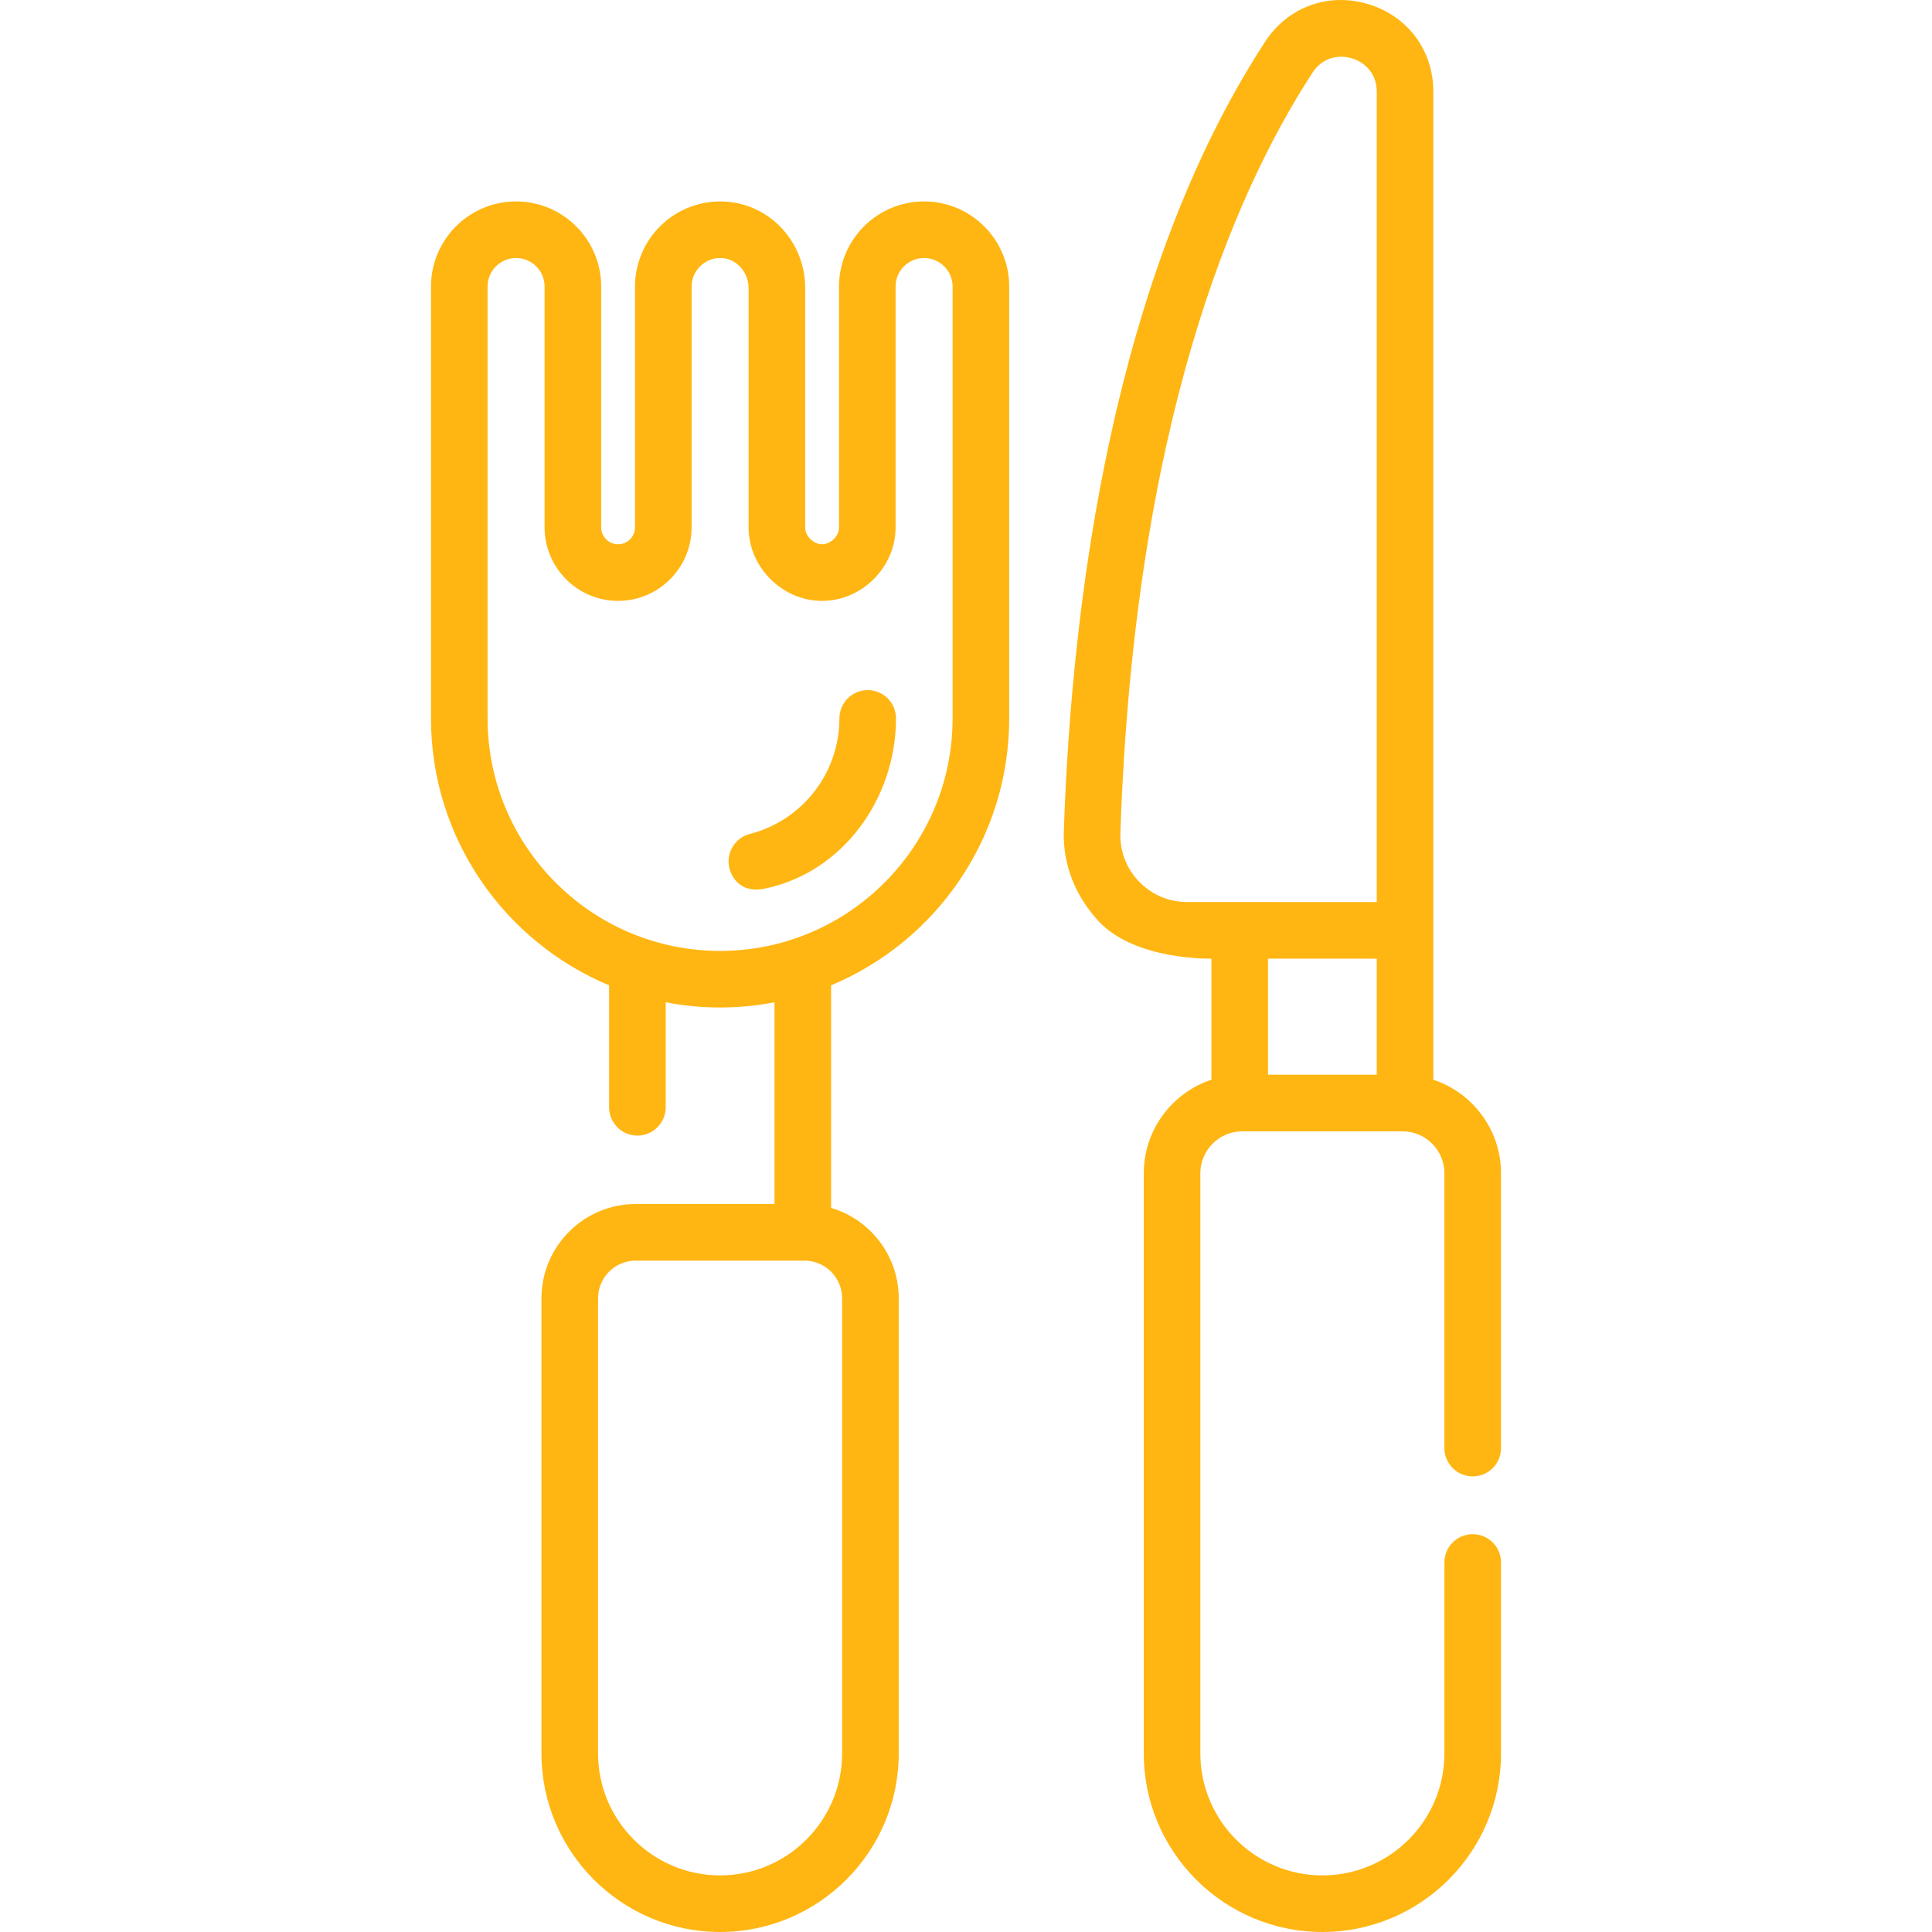 <?xml version="1.0" encoding="iso-8859-1"?>
<!-- Generator: Adobe Illustrator 19.0.0, SVG Export Plug-In . SVG Version: 6.00 Build 0)  -->
<svg version="1.1" id="Capa_1" fill="#ffb612" xmlns="http://www.w3.org/2000/svg" xmlns:xlink="http://www.w3.org/1999/xlink" x="0px" y="0px"
	 viewBox="0 0 512 512" style="enable-background:new 0 0 512 512;" xml:space="preserve">
<g>
	<g>
		<path d="M244.894,53.381c-12.435,0-22.552,10.117-22.552,22.552v63.829c0,2.523-2.409,4.48-4.48,4.48
			c-2.071,0-4.48-1.957-4.48-4.48V76.33c0-11.633-8.522-21.43-19.821-22.785c-6.411-0.775-12.851,1.243-17.674,5.521
			c-4.835,4.29-7.608,10.437-7.608,16.866v63.829c0,2.471-2.01,4.48-4.48,4.48s-4.48-2.01-4.48-4.48V75.932
			c0-12.435-10.116-22.552-22.552-22.552s-22.552,10.116-22.552,22.552v114.453c0,31.829,19.514,59.18,47.205,70.736v32.324
			c0,4.143,3.358,7.5,7.5,7.5s7.5-3.357,7.5-7.5v-27.824c4.671,0.893,9.485,1.379,14.412,1.379s9.742-0.486,14.412-1.379v53.455
			h-36.762c-13.779,0-24.989,11.21-24.989,24.99v120.594c0,26.103,21.236,47.339,47.339,47.339
			c26.103,0,47.339-21.236,47.339-47.339V344.068c0-11.327-7.577-20.912-17.927-23.967v-58.979
			c27.69-11.556,47.204-38.906,47.204-70.735V75.932C267.445,63.498,257.329,53.381,244.894,53.381z M223.168,344.067v120.594h0.001
			c0,17.832-14.507,32.339-32.339,32.339s-32.339-14.507-32.339-32.339V344.067c0-5.509,4.481-9.99,9.99-9.99h44.699
			C218.688,334.076,223.168,338.558,223.168,344.067z M190.83,252.001c-33.975,0-61.616-27.642-61.616-61.616V75.932
			c0-4.165,3.388-7.553,7.553-7.553c4.165,0,7.553,3.388,7.553,7.553v63.829c0,10.74,8.739,19.479,19.479,19.479
			c10.74,0,19.479-8.739,19.479-19.479V75.932c0-2.144,0.934-4.201,2.563-5.646c1.641-1.456,3.746-2.108,5.933-1.851
			c3.707,0.445,6.61,3.912,6.61,7.894v63.432c0,10.559,8.921,19.479,19.479,19.479s19.479-8.921,19.479-19.479V75.932
			c0-4.165,3.388-7.553,7.553-7.553s7.553,3.388,7.553,7.553v114.453h0C252.446,224.361,224.805,252.001,190.83,252.001z"/>
	</g>
</g>
<g>
	<g>
		<path d="M390.284,406.573c-4.142,0-7.5,3.357-7.5,7.5v50.589c0,17.832-14.507,32.339-32.339,32.339
			c-17.832,0-32.339-14.507-32.339-32.339V310.939c0-6.136,4.992-11.126,11.126-11.126h42.425c6.136,0,11.126,4.991,11.126,11.126
			v72.819c0,4.142,3.358,7.499,7.5,7.499s7.5-3.357,7.5-7.5v-72.819c0-11.541-7.527-21.353-17.927-24.801V24.334
			c0-11.004-6.818-20.14-17.369-23.273c-10.541-3.13-21.228,0.798-27.227,10.008c-40.334,61.922-51.266,147.931-53.333,209.181
			c-0.302,8.938,3.105,17.258,9.169,23.829c9.723,10.536,29.943,9.964,29.943,9.964v32.093
			c-10.402,3.446-17.931,13.258-17.931,24.802v153.722c0,26.103,21.236,47.339,47.339,47.339c26.103,0,47.339-21.236,47.339-47.339
			v-50.589C397.783,409.929,394.426,406.573,390.284,406.573z M364.856,284.813h-28.82v-30.765l28.82,0.007V284.813z
			 M314.571,239.043c-4.828-0.002-9.335-1.915-12.692-5.388c-3.364-3.479-5.126-8.061-4.963-12.898
			c3.63-107.516,29.69-168.921,50.911-201.501c2.777-4.264,7.187-4.77,10.388-3.816c3.21,0.953,6.641,3.79,6.641,8.895v214.721
			L314.571,239.043z"/>
	</g>
</g>
<g>
	<g>
		<path d="M229.948,182.886c-4.142,0-7.5,3.357-7.5,7.5c0,14.433-9.762,27.027-23.739,30.625c-4.012,1.032-6.427,5.121-5.394,9.133
			c0.871,3.384,3.874,6.455,9.133,5.393c20.858-4.21,34.999-23.872,34.999-45.151C237.448,186.243,234.09,182.886,229.948,182.886z"
			/>
	</g>
</g>
<g>
</g>
<g>
</g>
<g>
</g>
<g>
</g>
<g>
</g>
<g>
</g>
<g>
</g>
<g>
</g>
<g>
</g>
<g>
</g>
<g>
</g>
<g>
</g>
<g>
</g>
<g>
</g>
<g>
</g>
</svg>
